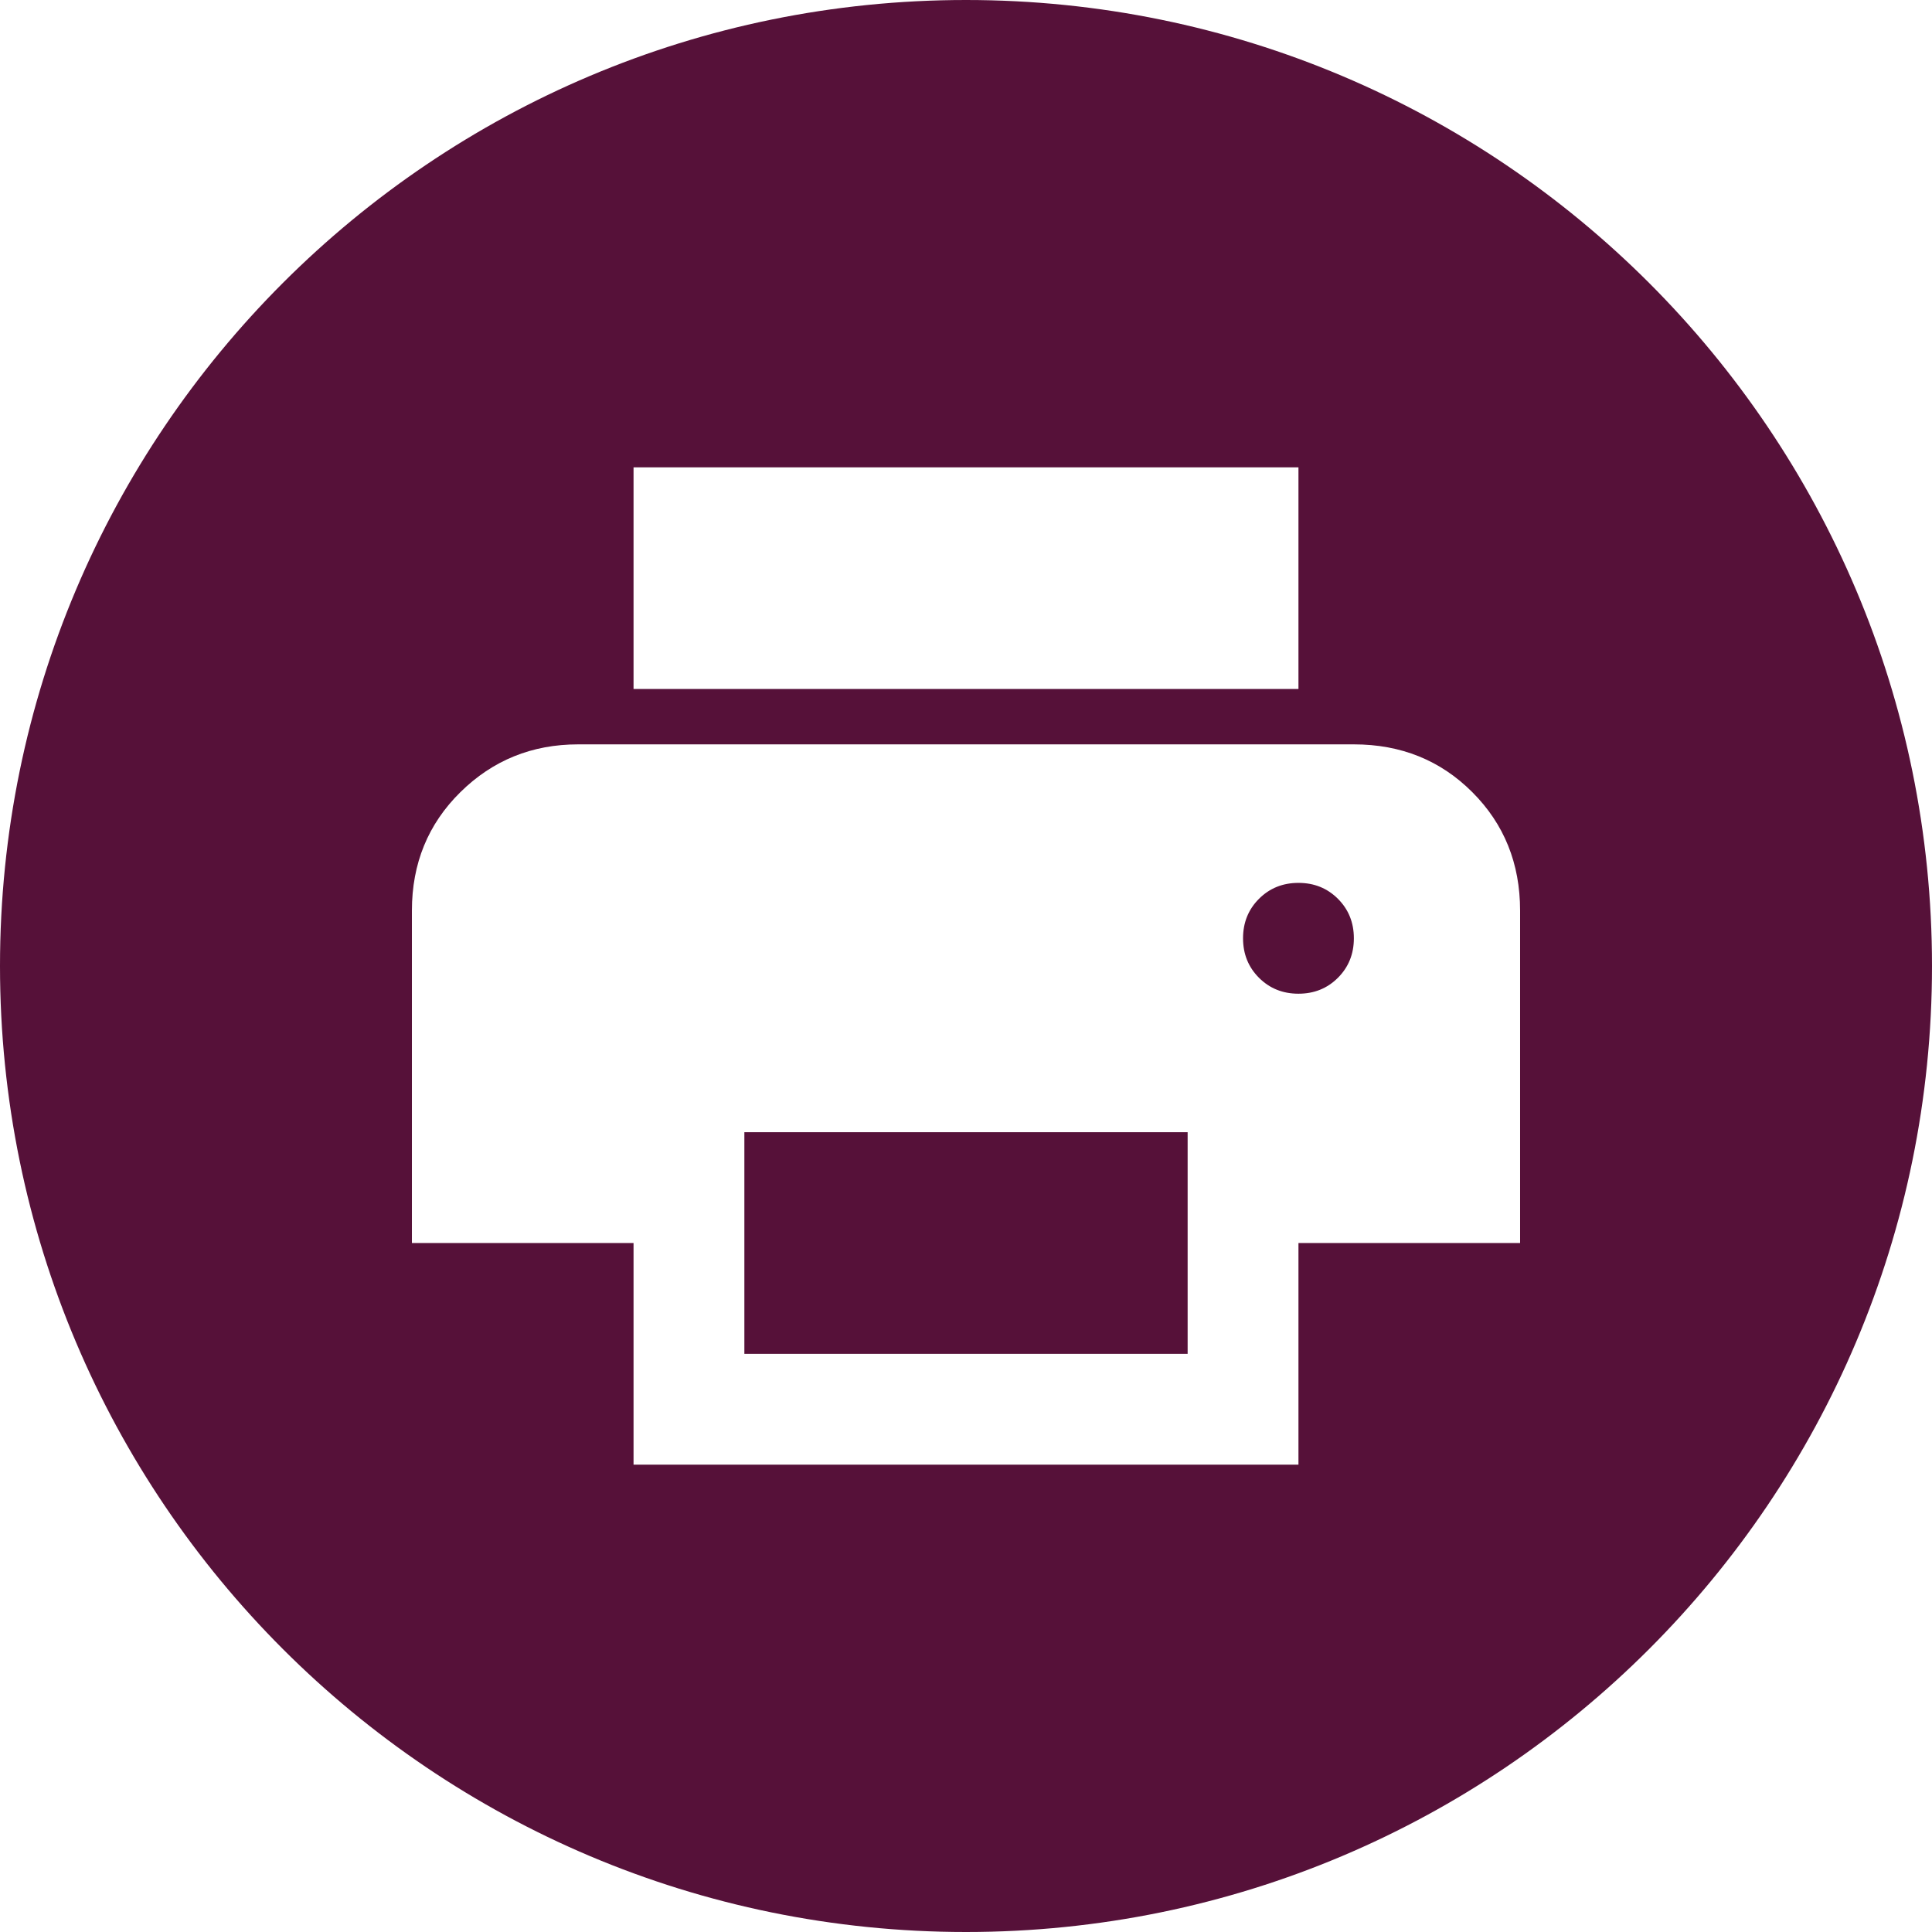 <?xml version="1.0" encoding="UTF-8" standalone="no"?>
<!DOCTYPE svg PUBLIC "-//W3C//DTD SVG 1.1//EN" "http://www.w3.org/Graphics/SVG/1.1/DTD/svg11.dtd">
<svg width="100%" height="100%" viewBox="0 0 108 108" version="1.1" xmlns="http://www.w3.org/2000/svg" xmlns:xlink="http://www.w3.org/1999/xlink" xml:space="preserve" xmlns:serif="http://www.serif.com/" style="fill-rule:evenodd;clip-rule:evenodd;stroke-linejoin:round;stroke-miterlimit:2;">
    <g transform="matrix(1,0,0,1,-2130.68,161)">
        <g transform="matrix(0.135,0,0,0.135,2130.68,-161)">
            <path d="M400,0C620.938,0 800,179.062 800,400C800,620.938 620.938,800 400,800C179.063,800 0,620.938 0,400C0,179.062 179.063,0 400,0ZM537.662,285.281L537.662,193.507L262.338,193.507L262.338,285.281L537.662,285.281ZM537.662,606.493L537.662,514.719L629.437,514.719L629.437,377.056C629.437,357.554 622.841,341.207 609.648,328.014C596.455,314.822 580.108,308.225 560.606,308.225L239.394,308.225C220.274,308.225 204.023,314.822 190.639,328.014C177.255,341.207 170.563,357.554 170.563,377.056L170.563,514.719L262.338,514.719L262.338,606.493L537.662,606.493ZM491.775,560.606L308.225,560.606L308.225,468.831L491.775,468.831L491.775,560.606ZM537.662,411.472C531.161,411.472 525.712,409.273 521.315,404.876C516.917,400.478 514.719,395.029 514.719,388.528C514.719,382.027 516.917,376.578 521.315,372.181C525.712,367.783 531.161,365.584 537.662,365.584C544.163,365.584 549.612,367.783 554.01,372.181C558.407,376.578 560.606,382.027 560.606,388.528C560.606,395.029 558.407,400.478 554.01,404.876C549.612,409.273 544.163,411.472 537.662,411.472Z" style="fill:rgb(86,17,57);"/>
        </g>
    </g>
</svg>
